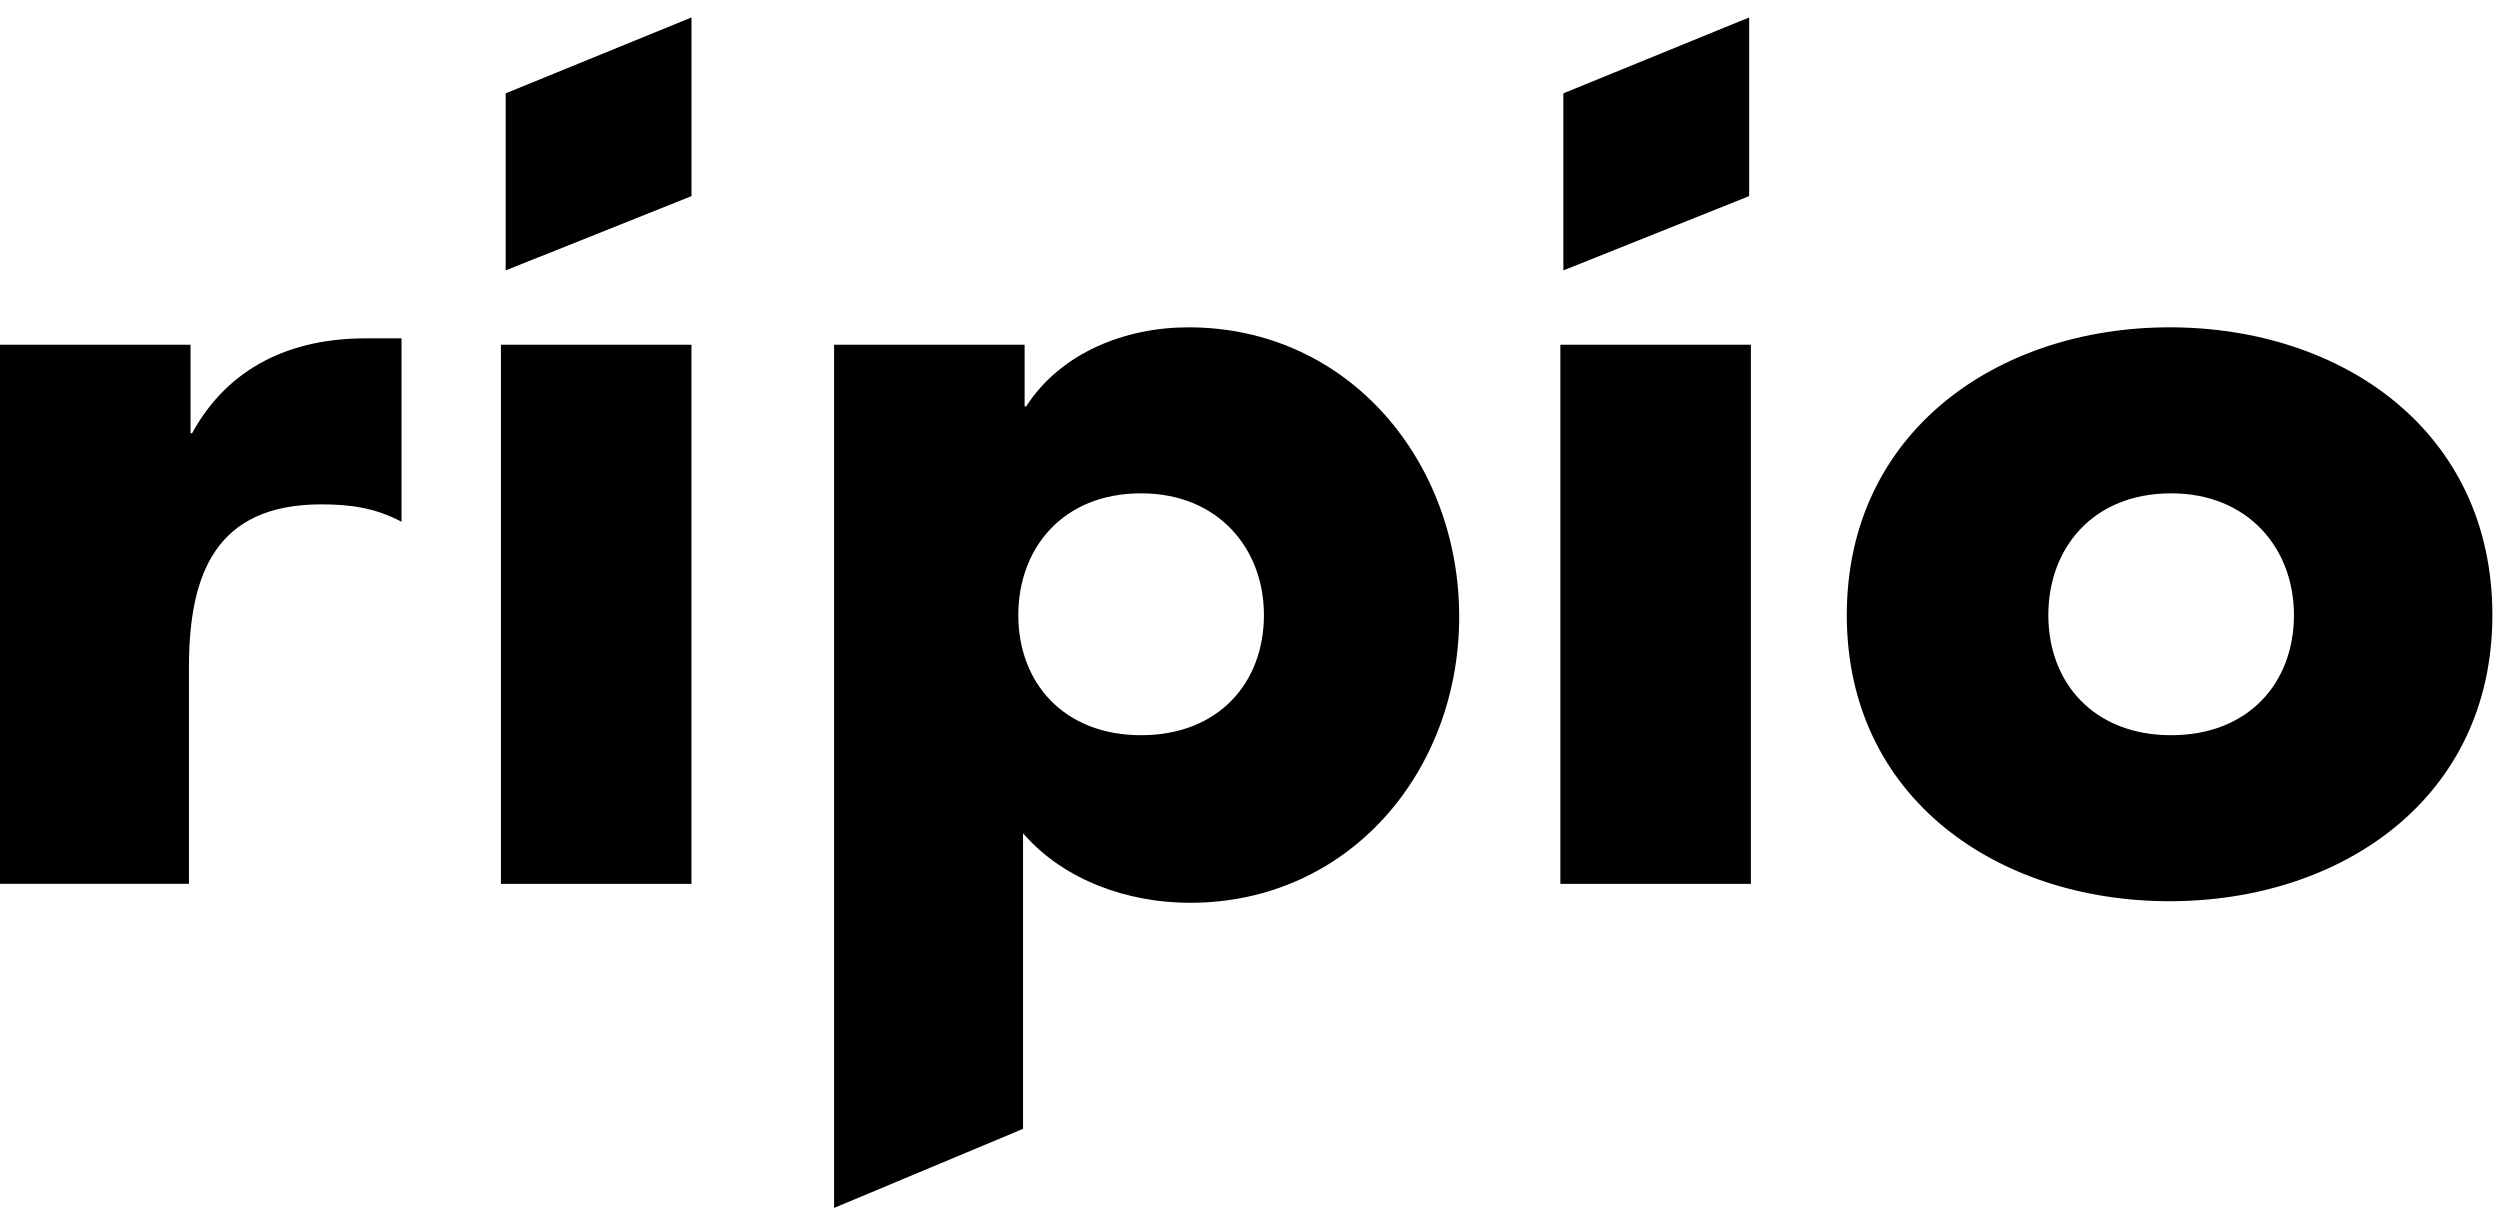 <svg fill="none" height="41" viewbox="0 0 84 41" width="84"><path clip-rule="evenodd" d="M23.234 6.589L16.991 9.085V3.136L23.234 0.586V6.589ZM34.48 13.654H34.427V11.582H28.025V40.586L34.374 37.93V27.997C35.749 29.59 37.919 30.334 39.982 30.334C45.326 30.334 49.029 25.925 49.029 20.719C49.029 15.513 45.326 10.998 39.929 10.998C37.813 10.998 35.644 11.848 34.48 13.654ZM38.342 24.703C35.749 24.703 34.215 22.95 34.215 20.666C34.215 18.435 35.697 16.576 38.342 16.576C40.934 16.576 42.468 18.435 42.468 20.666C42.468 22.95 40.934 24.703 38.342 24.703ZM6.402 14.557H6.455C7.671 12.325 9.788 11.369 12.274 11.369H13.491V17.531C12.592 17.053 11.745 16.947 10.793 16.947C7.248 16.947 6.349 19.284 6.349 22.419V29.696H0V11.582H6.402V14.557ZM23.233 11.583H16.831V29.697H23.233V11.583ZM58.83 11.583H52.428V29.697H58.83V11.583ZM72.898 30.281C78.665 30.281 83.744 26.828 83.744 20.666C83.744 14.504 78.718 10.998 72.898 10.998C67.131 10.998 62.052 14.504 62.052 20.666C62.052 26.828 67.131 30.281 72.898 30.281ZM72.951 24.703C70.358 24.703 68.824 22.95 68.824 20.666C68.824 18.435 70.305 16.576 72.951 16.576C75.543 16.576 77.077 18.435 77.077 20.666C77.077 22.95 75.543 24.703 72.951 24.703ZM52.529 9.085L58.772 6.589V0.586L52.529 3.136V9.085Z" fill="currentColor" fill-rule="evenodd"></path></svg>